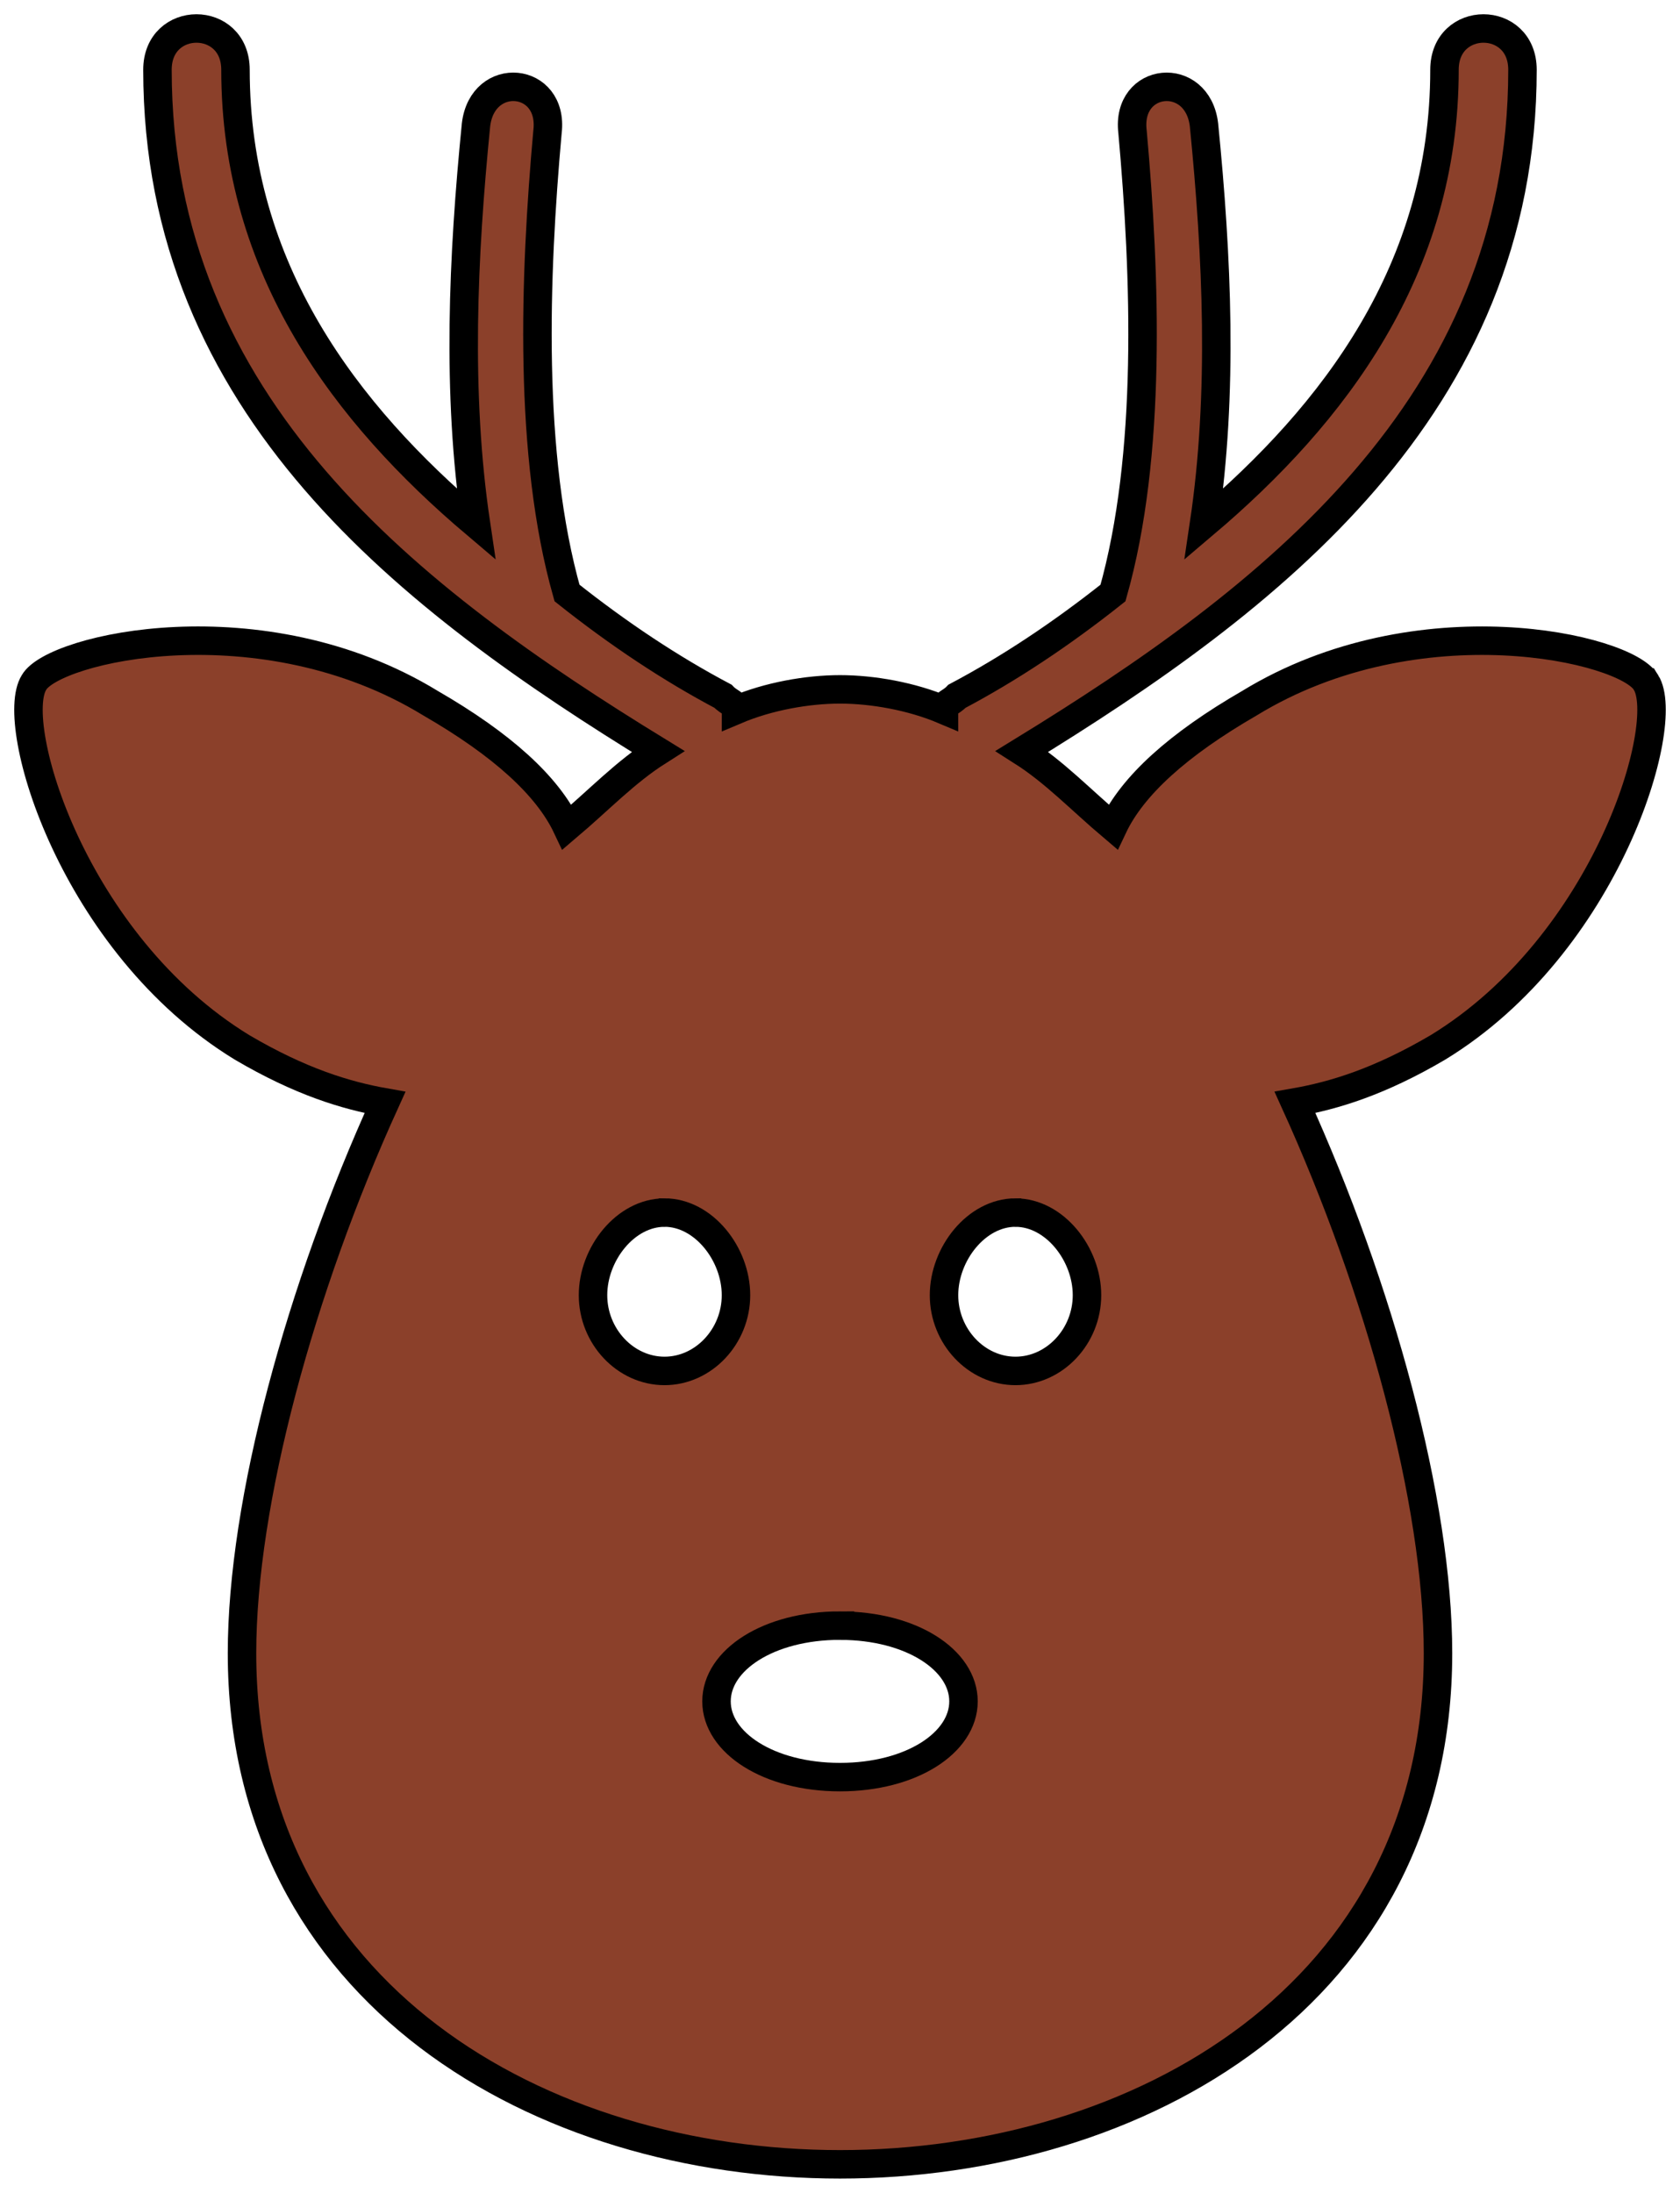 <svg xmlns="http://www.w3.org/2000/svg" width="59" height="77" viewBox="0 0 59 77">
    <g fill="none" fill-rule="evenodd">
        <g fill="#8B402A" stroke="#000">
            <g>
                <path d="M56.806 22.965c-.685-1.208-7.99-2.9-13.925.726-2.51 1.45-4.109 2.9-4.794 4.35-1.141-.966-2.054-1.933-3.195-2.658 8.674-5.319 17.576-12.087 17.576-23.933 0-1.933-2.739-1.933-2.739 0 0 7.01-3.88 12.087-8.446 15.955.685-4.593.457-9.428 0-14.02-.228-1.935-2.74-1.693-2.51.241.456 5.077.684 11.362-.686 16.197-1.826 1.45-3.652 2.659-5.478 3.626-.228.242-.457.242-.457.483-1.141-.483-2.51-.725-3.652-.725-1.141 0-2.511.242-3.652.725 0-.241-.229-.241-.457-.483-1.826-.967-3.652-2.176-5.478-3.626-1.37-4.835-1.142-11.12-.685-16.197.228-1.934-2.283-2.176-2.511-.242-.457 4.593-.685 9.428 0 14.021C11.15 13.537 7.27 8.461 7.27 1.45c0-1.933-2.74-1.933-2.74 0 0 11.846 8.903 18.614 17.577 23.933-1.141.725-2.054 1.692-3.195 2.659-.685-1.45-2.283-2.901-4.794-4.351C8.184 20.064.879 21.757.194 22.965c-.913 1.45 1.37 9.186 7.305 12.813 2.054 1.208 3.652 1.692 5.022 1.934-2.968 6.527-5.022 14.02-5.022 19.339 0 23.932 42.002 23.932 42.002 0 0-5.319-2.054-12.812-5.022-19.34 1.37-.241 2.968-.725 5.022-1.933 5.935-3.627 8.218-11.362 7.305-12.813zM28.5 56.084c2.511 0 4.337 1.209 4.337 2.659 0 1.45-1.826 2.66-4.337 2.66-2.511 0-4.337-1.21-4.337-2.66 0-1.45 1.826-2.66 4.337-2.66zm6.163-14.505c-1.37 0-2.51 1.45-2.51 2.901 0 1.45 1.14 2.66 2.51 2.66 1.37 0 2.511-1.21 2.511-2.66 0-1.45-1.141-2.9-2.51-2.9zm-12.326 0c1.37 0 2.51 1.45 2.51 2.901 0 1.45-1.14 2.66-2.51 2.66-1.37 0-2.511-1.21-2.511-2.66 0-1.45 1.141-2.9 2.51-2.9z" transform="translate(-13 -4) translate(14 5)"/>
            </g>
        </g>
    </g>
</svg>
